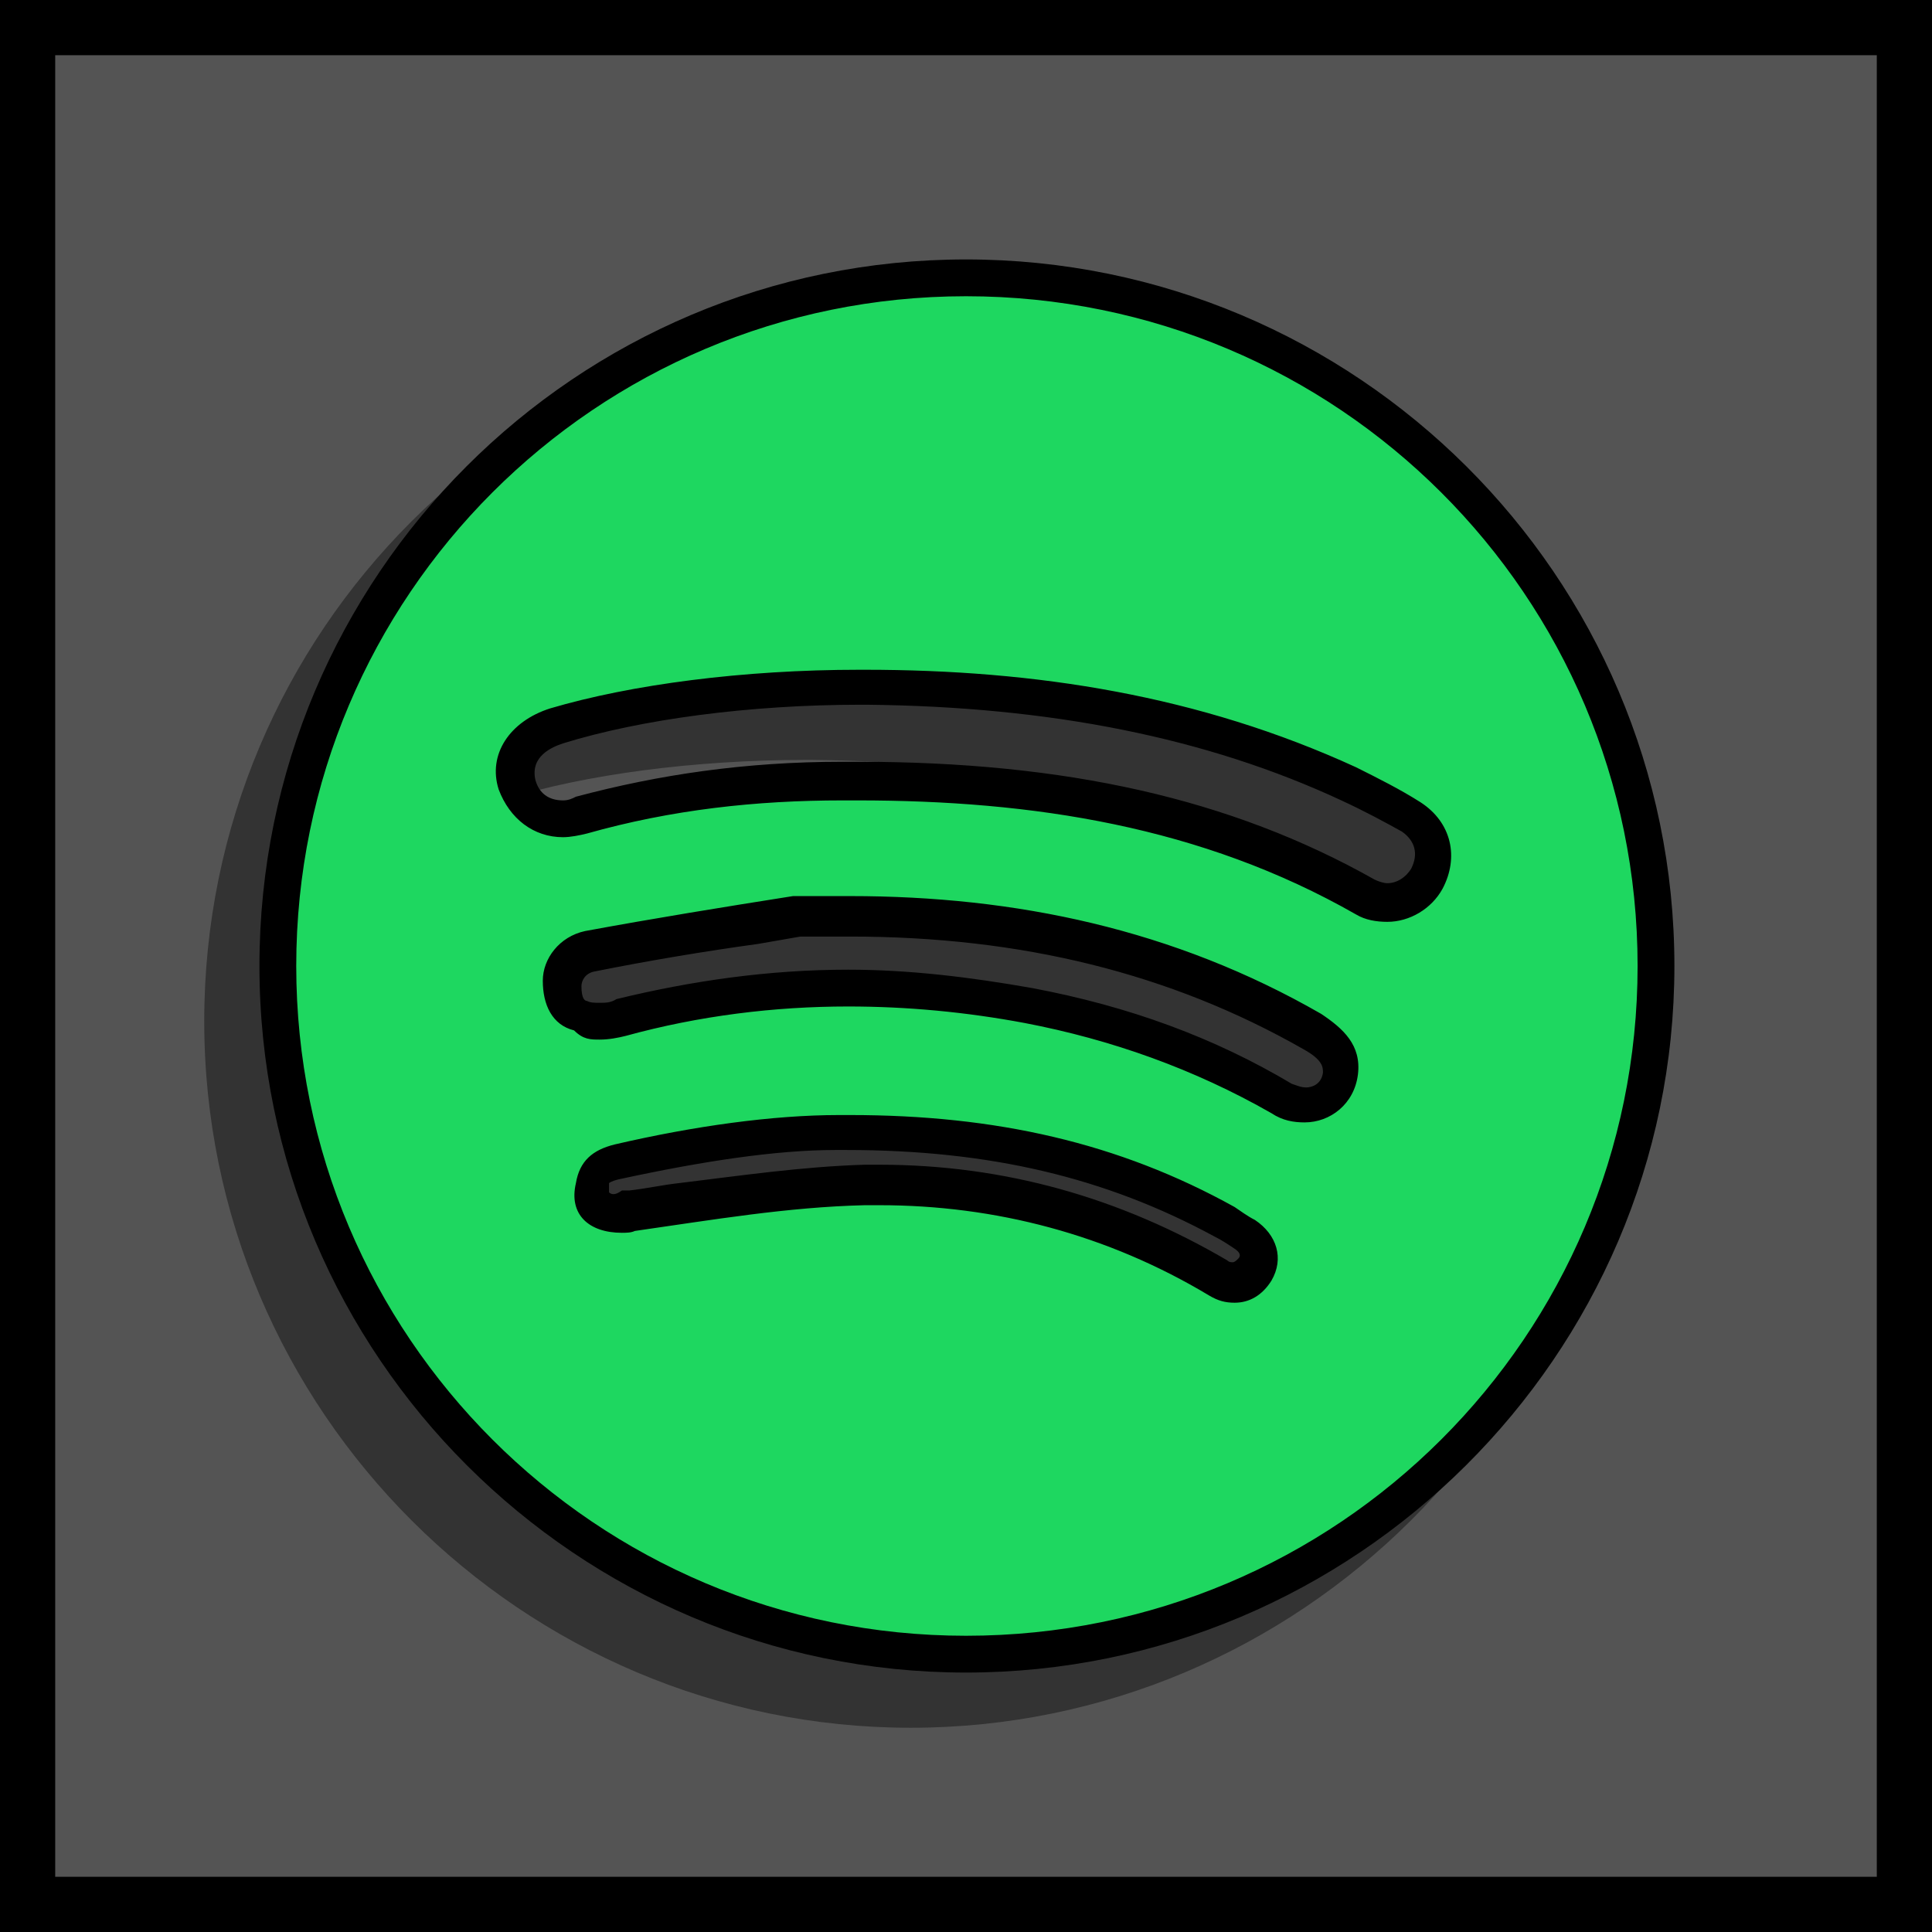 <?xml version="1.0" encoding="utf-8"?>
<!-- Generator: Adobe Illustrator 21.0.0, SVG Export Plug-In . SVG Version: 6.00 Build 0)  -->
<svg version="1.1" id="Layer_1" xmlns="http://www.w3.org/2000/svg" xmlns:xlink="http://www.w3.org/1999/xlink" x="0px" y="0px"
	 viewBox="0 0 105 105" style="enable-background:new 0 0 105 105;" xml:space="preserve">
<style type="text/css">
	.st0{fill:#545454;}
	.st1{fill:none;stroke:#000000;stroke-width:3;stroke-miterlimit:10;}
	.st2{opacity:0.75;}
	.st3{fill:#282828;}
	.st4{fill:#1ED760;}
</style>
<g>
	<g>
		<rect x="1.5" y="1.5" class="st0" width="102" height="102"/>
		<rect x="1.5" y="1.5" class="st1" width="102" height="102"/>
	</g>
	<g>
		<g class="st2">
			<path class="st3" d="M49.5,92.9c-20.6,0-37.4-16.8-37.4-37.4s16.8-37.4,37.4-37.4S87,34.9,87,55.5S70.2,92.9,49.5,92.9z
				 M44.8,67.5c6.6,0,12.8,1.7,18.4,5.1c0.3,0.2,0.6,0.3,0.8,0.3c0.5,0,0.9-0.2,1.1-0.7c0.6-1-0.2-1.6-0.6-2
				c-0.3-0.2-0.7-0.4-1.1-0.6c-6-3.3-12.5-4.9-20.5-4.9h-0.6c-3.2,0-7.4,0.5-12,1.6c-1,0.2-1.2,0.7-1.3,1.2c0,0.5,0,0.8,0.2,1
				c0.3,0.3,0.8,0.5,1.4,0.5c0.2,0,0.4,0,0.6,0c0.9-0.1,1.8-0.3,2.7-0.4c3.3-0.5,6.6-1,10-1C44.2,67.5,44.5,67.5,44.8,67.5z
				 M43.1,56.8c3.2,0,6.5,0.3,9.8,1c5.1,1,9.6,2.6,13.7,5c0.4,0.2,0.9,0.4,1.3,0.4c1,0,1.8-0.7,1.9-1.7c0.1-0.8-0.1-1.5-1.6-2.3
				c-7.3-4.3-15.5-6.3-25-6.3c-0.6,0-1.2,0-1.8,0l0,0c-0.2,0-0.3,0-0.5,0c-0.1,0-0.3,0-0.4,0c-0.1,0-0.2,0-0.3,0L38,53.3
				c-2.9,0.5-6,1-9,1.5c-1,0.2-1.5,1-1.5,1.8c0,0.7,0.2,1.5,1,1.8c0.3,0.1,0.6,0.1,1,0.1s0.8-0.1,1.1-0.1
				C34.8,57.3,38.9,56.8,43.1,56.8z M43.7,45.4c11.1,0,19.9,2,27.6,6.3c0.4,0.2,0.8,0.3,1.2,0.3c0.9,0,1.7-0.5,2.2-1.3
				c0.7-1.2,0.4-2.6-0.8-3.3c-0.9-0.6-2-1.2-3.4-1.8c-7.5-3.5-16.1-5.2-26.3-5.3h-0.3c-6.2,0-12.2,0.8-16.5,2.1
				c-1.7,0.5-2.5,1.8-2.2,3.2c0.3,1.2,1.2,1.8,2.4,1.8c0.3,0,0.7-0.1,1.1-0.2c4.4-1.2,9-1.8,14.2-1.9L43.7,45.4z"/>
			<path class="st3" d="M49.5,19.1C69.7,19.1,86,35.4,86,55.5S69.7,91.9,49.5,91.9c-20.1,0-36.4-16.3-36.4-36.4S29.4,19.1,49.5,19.1
				 M27.6,48.5c0.4,0,0.9-0.1,1.3-0.2c4.6-1.3,9.2-1.8,13.9-1.8c0.3,0,0.5,0,0.8,0c9.5,0,18.7,1.4,27.1,6.2c0.5,0.3,1.1,0.4,1.7,0.4
				c1.2,0,2.4-0.7,3-1.8c0.9-1.7,0.5-3.6-1.2-4.7c-1.1-0.7-2.3-1.3-3.5-1.9c-8.5-3.9-17.4-5.3-26.7-5.3c-0.1,0-0.2,0-0.3,0
				c-6.3,0-12.4,0.8-16.8,2.1c-2.2,0.7-3.4,2.5-2.8,4.4C24.7,47.5,26,48.5,27.6,48.5 M29.6,59.5c0.5,0,1-0.1,1.4-0.2
				c4-1.1,8.1-1.6,12.1-1.6c3.2,0,6.4,0.3,9.6,0.9c4.7,0.9,9.2,2.5,13.4,4.9c0.6,0.4,1.2,0.5,1.8,0.5c1.4,0,2.7-1,2.9-2.6
				c0.2-1.6-0.8-2.5-2-3.3c-8-4.6-16.6-6.4-25.6-6.4c-0.6,0-1.2,0-1.8,0c-0.3,0-0.6,0-0.8,0s-0.3,0-0.5,0c-3.8,0.6-7.5,1.2-11.3,1.9
				c-1.4,0.3-2.3,1.5-2.3,2.7c0,1.3,0.5,2.4,1.7,2.7C28.7,59.5,29.1,59.5,29.6,59.5 M30.8,70c0.2,0,0.5,0,0.7-0.1
				c4.2-0.6,8.3-1.3,12.5-1.4c0.3,0,0.5,0,0.8,0c6.3,0,12.4,1.6,17.9,4.9c0.5,0.3,0.9,0.4,1.4,0.4c0.8,0,1.5-0.4,2-1.2
				c0.7-1.2,0.3-2.5-0.9-3.3c-0.4-0.2-0.8-0.5-1.1-0.7c-6.3-3.5-13-5-20.9-5c-0.1,0-0.2,0-0.2,0c-0.1,0-0.2,0-0.4,0
				c-3.6,0-7.9,0.6-12.2,1.6c-1.2,0.3-1.9,0.9-2.1,2.1C27.9,69,29,70,30.8,70 M49.5,17.1c-21.2,0-38.4,17.2-38.4,38.4
				s17.3,38.4,38.4,38.4S88,76.7,88,55.5S70.7,17.1,49.5,17.1L49.5,17.1z M27.6,46.5c-0.8,0-1.3-0.4-1.5-1.1c-0.3-1.3,0.9-1.8,1.5-2
				c4.2-1.3,10.1-2.1,16.2-2.1h0.3c10,0.1,18.5,1.8,25.8,5.2c1.3,0.6,2.4,1.2,3.3,1.7c0.7,0.5,0.9,1.2,0.5,2
				c-0.3,0.5-0.8,0.8-1.3,0.8c-0.2,0-0.5-0.1-0.7-0.2c-7.8-4.4-16.8-6.4-28.1-6.4c-0.3,0-0.5,0-0.8,0c-5.3,0-10,0.7-14.5,1.9
				C28.1,46.4,27.9,46.5,27.6,46.5L27.6,46.5z M29.6,57.5c-0.3,0-0.5,0-0.7-0.1c-0.1,0-0.3-0.1-0.3-0.8c0-0.3,0.2-0.7,0.7-0.8
				c3-0.6,6-1.1,8.9-1.5l2.3-0.4c0,0,0.1,0,0.2,0c0.1,0,0.2,0,0.3,0c0.2,0,0.3,0,0.5,0l0,0l0,0c0.6,0,1.2,0,1.7,0
				c9.3,0,17.4,2,24.6,6.1c1.1,0.6,1.1,1,1.1,1.3c-0.1,0.7-0.7,0.8-0.9,0.8c-0.3,0-0.5-0.1-0.8-0.2c-4.2-2.5-8.8-4.2-14.1-5.2
				c-3.4-0.6-6.7-1-10-1c-4.3,0-8.5,0.6-12.6,1.6C30.2,57.5,29.9,57.5,29.6,57.5L29.6,57.5z M30.1,67.8c0,0,0-0.1,0-0.3
				c0-0.1,0-0.2,0-0.2s0.1-0.1,0.5-0.2c4.6-1,8.6-1.6,11.8-1.6h0.3H43c7.8,0,14.1,1.5,20,4.7c0.4,0.2,0.7,0.4,1,0.6
				c0.5,0.3,0.4,0.5,0.3,0.6s-0.2,0.2-0.3,0.2c-0.1,0-0.2,0-0.3-0.1c-5.8-3.4-12.1-5.2-18.9-5.2c-0.3,0-0.5,0-0.8,0
				c-3.4,0.1-6.8,0.6-10.1,1c-0.9,0.1-1.8,0.3-2.7,0.4c-0.2,0-0.3,0-0.4,0C30.4,68,30.2,67.9,30.1,67.8L30.1,67.8z"/>
		</g>
		<g>
			<path class="st4" d="M52.5,89.9c-20.6,0-37.4-16.8-37.4-37.4s16.8-37.4,37.4-37.4S90,31.9,90,52.5S73.2,89.9,52.5,89.9z
				 M47.8,64.5c6.6,0,12.8,1.7,18.4,5.1c0.3,0.2,0.6,0.3,0.8,0.3c0.5,0,0.9-0.2,1.1-0.7c0.6-1-0.2-1.6-0.6-2
				c-0.3-0.2-0.7-0.4-1.1-0.6c-6-3.3-12.5-4.9-20.5-4.9h-0.6c-3.2,0-7.4,0.5-12,1.6c-1,0.2-1.2,0.7-1.3,1.2c0,0.5,0,0.8,0.2,1
				c0.3,0.3,0.8,0.5,1.4,0.5c0.2,0,0.4,0,0.6,0c0.9-0.1,1.8-0.3,2.7-0.4c3.3-0.5,6.6-1,10-1C47.2,64.5,47.5,64.5,47.8,64.5z
				 M46.1,53.8c3.2,0,6.5,0.3,9.8,1c5.1,1,9.6,2.6,13.7,5c0.4,0.2,0.9,0.4,1.3,0.4c1,0,1.8-0.7,1.9-1.7c0.1-0.8-0.1-1.5-1.6-2.3
				c-7.3-4.3-15.5-6.3-25-6.3c-0.6,0-1.2,0-1.8,0l0,0c-0.2,0-0.3,0-0.5,0c-0.1,0-0.3,0-0.4,0c-0.1,0-0.2,0-0.3,0L41,50.3
				c-2.9,0.5-6,1-9,1.5c-1,0.2-1.5,1-1.5,1.8c0,0.7,0.2,1.5,1,1.8c0.3,0.1,0.6,0.1,1,0.1s0.8-0.1,1.1-0.1
				C37.8,54.3,41.9,53.8,46.1,53.8z M46.7,42.4c11.1,0,19.9,2,27.6,6.3c0.4,0.2,0.8,0.3,1.2,0.3c0.9,0,1.7-0.5,2.2-1.3
				c0.7-1.2,0.4-2.6-0.8-3.3c-0.9-0.6-2-1.2-3.4-1.8c-7.5-3.5-16.1-5.2-26.3-5.3h-0.3c-6.2,0-12.2,0.8-16.5,2.1
				c-1.7,0.5-2.5,1.8-2.2,3.2c0.3,1.2,1.2,1.8,2.4,1.8c0.3,0,0.7-0.1,1.1-0.2c4.4-1.2,9-1.8,14.2-1.9L46.7,42.4z"/>
			<path d="M52.5,16.1C72.7,16.1,89,32.4,89,52.5S72.7,88.9,52.5,88.9c-20.1,0-36.4-16.3-36.4-36.4S32.4,16.1,52.5,16.1 M30.6,45.5
				c0.4,0,0.9-0.1,1.3-0.2c4.6-1.3,9.2-1.8,13.9-1.8c0.3,0,0.5,0,0.8,0c9.5,0,18.7,1.4,27.1,6.2c0.5,0.3,1.1,0.4,1.7,0.4
				c1.2,0,2.4-0.7,3-1.8c0.9-1.7,0.5-3.6-1.2-4.7c-1.1-0.7-2.3-1.3-3.5-1.9c-8.5-3.9-17.4-5.3-26.7-5.3c-0.1,0-0.2,0-0.3,0
				c-6.3,0-12.4,0.8-16.8,2.1c-2.2,0.7-3.4,2.5-2.8,4.4C27.7,44.5,29,45.5,30.6,45.5 M32.6,56.5c0.5,0,1-0.1,1.4-0.2
				c4-1.1,8.1-1.6,12.1-1.6c3.2,0,6.4,0.3,9.6,0.9c4.7,0.9,9.2,2.5,13.4,4.9c0.6,0.4,1.2,0.5,1.8,0.5c1.4,0,2.7-1,2.9-2.6
				c0.2-1.6-0.8-2.5-2-3.3c-8-4.6-16.6-6.4-25.6-6.4c-0.6,0-1.2,0-1.8,0c-0.3,0-0.6,0-0.8,0s-0.3,0-0.5,0c-3.8,0.6-7.5,1.2-11.3,1.9
				c-1.4,0.3-2.3,1.5-2.3,2.7c0,1.3,0.5,2.4,1.7,2.7C31.7,56.5,32.1,56.5,32.6,56.5 M33.8,67c0.2,0,0.5,0,0.7-0.1
				c4.2-0.6,8.3-1.3,12.5-1.4c0.3,0,0.5,0,0.8,0c6.3,0,12.4,1.6,17.9,4.9c0.5,0.3,0.9,0.4,1.4,0.4c0.8,0,1.5-0.4,2-1.2
				c0.7-1.2,0.3-2.5-0.9-3.3c-0.4-0.2-0.8-0.5-1.1-0.7c-6.3-3.5-13-5-20.9-5c-0.1,0-0.2,0-0.2,0c-0.1,0-0.2,0-0.4,0
				c-3.6,0-7.9,0.6-12.2,1.6c-1.2,0.3-1.9,0.9-2.1,2.1C30.9,66,32,67,33.8,67 M52.5,14.1c-21.2,0-38.4,17.2-38.4,38.4
				s17.3,38.4,38.4,38.4S91,73.7,91,52.5S73.7,14.1,52.5,14.1L52.5,14.1z M30.6,43.5c-0.8,0-1.3-0.4-1.5-1.1c-0.3-1.3,0.9-1.8,1.5-2
				c4.2-1.3,10.1-2.1,16.2-2.1h0.3c10,0.1,18.5,1.8,25.8,5.2c1.3,0.6,2.4,1.2,3.3,1.7c0.7,0.5,0.9,1.2,0.5,2
				c-0.3,0.5-0.8,0.8-1.3,0.8c-0.2,0-0.5-0.1-0.7-0.2c-7.8-4.4-16.8-6.4-28.1-6.4c-0.3,0-0.5,0-0.8,0c-5.3,0-10,0.7-14.5,1.9
				C31.1,43.4,30.9,43.5,30.6,43.5L30.6,43.5z M32.6,54.5c-0.3,0-0.5,0-0.7-0.1c-0.1,0-0.3-0.1-0.3-0.8c0-0.3,0.2-0.7,0.7-0.8
				c3-0.6,6-1.1,8.9-1.5l2.3-0.4c0,0,0.1,0,0.2,0c0.1,0,0.2,0,0.3,0c0.2,0,0.3,0,0.5,0l0,0l0,0c0.6,0,1.2,0,1.7,0
				c9.3,0,17.4,2,24.6,6.1c1.1,0.6,1.1,1,1.1,1.3c-0.1,0.7-0.7,0.8-0.9,0.8c-0.3,0-0.5-0.1-0.8-0.2c-4.2-2.5-8.8-4.2-14.1-5.2
				c-3.4-0.6-6.7-1-10-1c-4.3,0-8.5,0.6-12.6,1.6C33.2,54.5,32.9,54.5,32.6,54.5L32.6,54.5z M33.1,64.8c0,0,0-0.1,0-0.3
				c0-0.1,0-0.2,0-0.2s0.1-0.1,0.5-0.2c4.6-1,8.6-1.6,11.8-1.6h0.3H46c7.8,0,14.1,1.5,20,4.7c0.4,0.2,0.7,0.4,1,0.6
				c0.5,0.3,0.4,0.5,0.3,0.6s-0.2,0.2-0.3,0.2c-0.1,0-0.2,0-0.3-0.1c-5.8-3.4-12.1-5.2-18.9-5.2c-0.3,0-0.5,0-0.8,0
				c-3.4,0.1-6.8,0.6-10.1,1c-0.9,0.1-1.8,0.3-2.7,0.4c-0.2,0-0.3,0-0.4,0C33.4,65,33.2,64.9,33.1,64.8L33.1,64.8z"/>
		</g>
	</g>
</g>
</svg>
